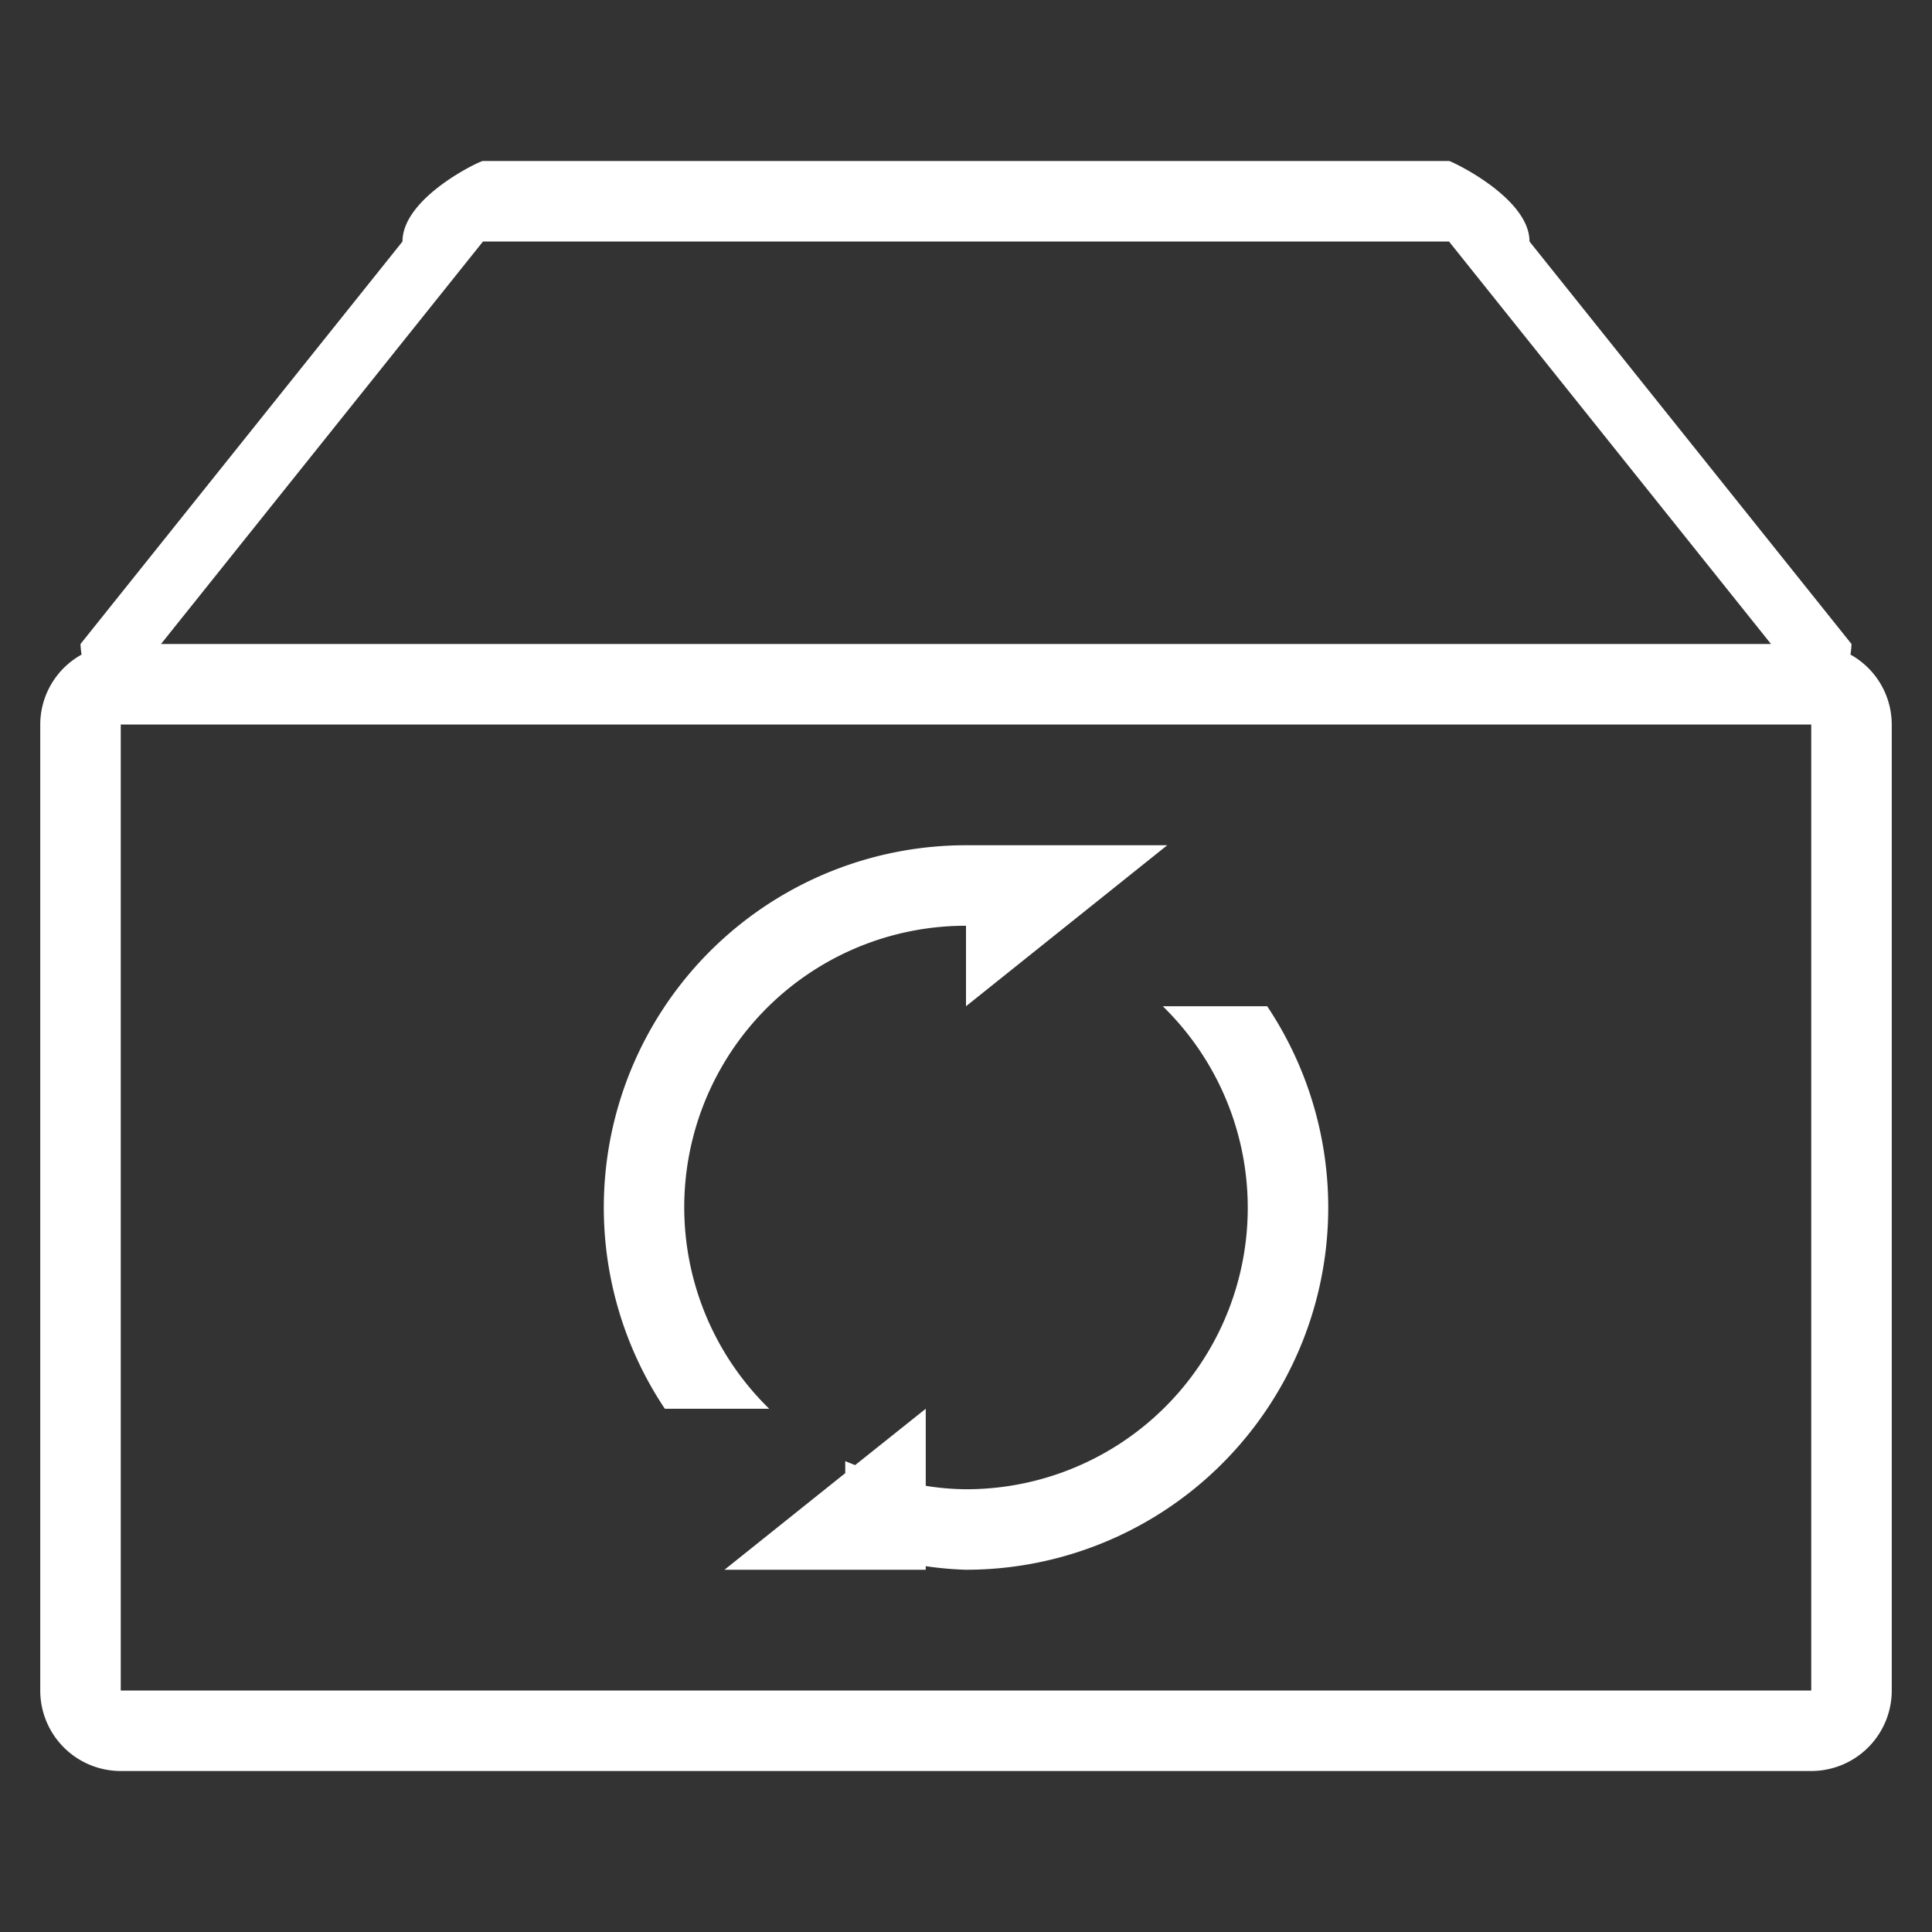 <svg xmlns="http://www.w3.org/2000/svg" width="48" height="48" viewBox="0 0 48 48">
  <rect x="0" y="0" width="48" height="48" fill="#333333" stroke="none"/>
<defs>
    <style>
      .cls-1 {
        fill: #fff;
        fill-rule: evenodd;
      }
    </style>
  </defs>
  <path id="矩形_2_拷贝" data-name="矩形 2 拷贝" class="cls-1" d="M45,44H3a2,2,0,0,1-2-2V18a1.991,1.991,0,0,1,1.027-1.737A1.975,1.975,0,0,1,2,16L10,6c0-1.1,1.946-2.014,2-2H36c0.015-.017,2,0.9,2,2l8,10a1.982,1.982,0,0,1-.026.263A1.991,1.991,0,0,1,47,18V42A2,2,0,0,1,45,44ZM3,42H45V18H3V42ZM36,6H12L4,16H44ZM24,21h5l-5,4V23a6.993,6.993,0,0,0-4.889,12H16.518A9,9,0,0,1,24,21ZM21,36.3c0.08,0.038.165,0.067,0.246,0.1L23,35v1.915A6.584,6.584,0,0,0,24,37a6.993,6.993,0,0,0,4.889-12h2.594A9,9,0,0,1,24,39a8.58,8.58,0,0,1-1-.089V39H18l3-2.4V36.3Z"/>
</svg>
